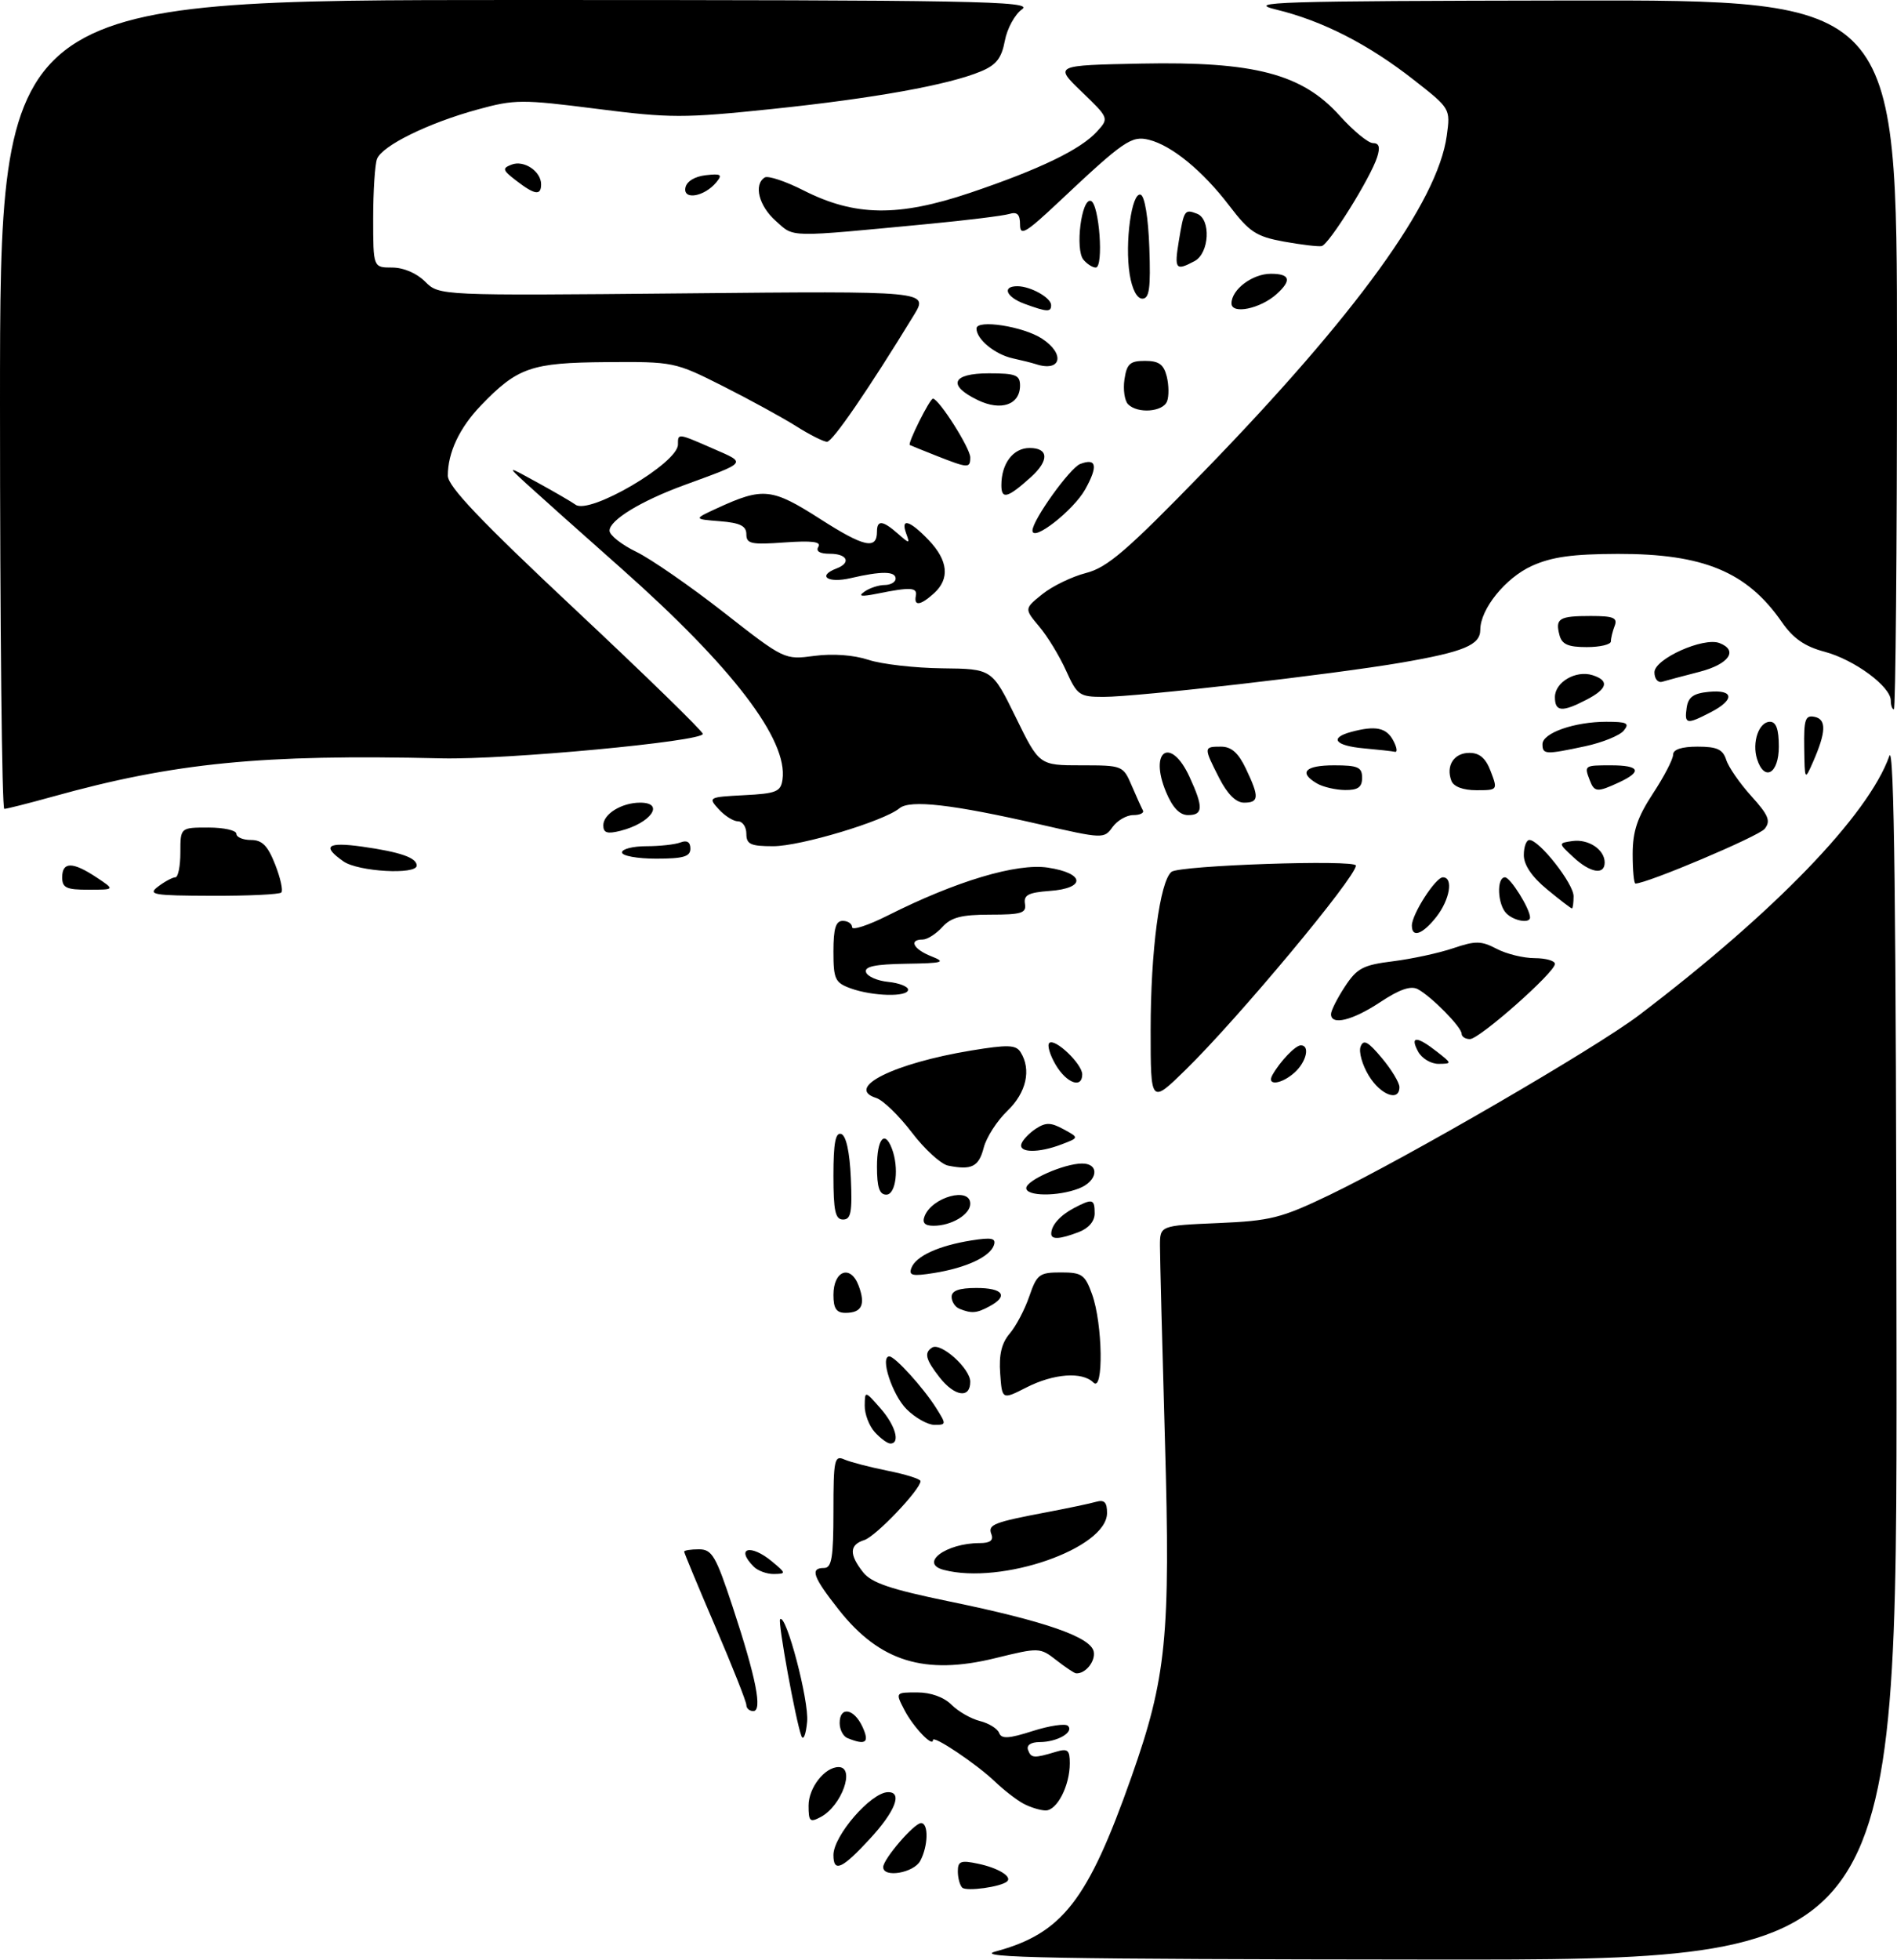 <?xml version="1.0" encoding="UTF-8" standalone="no"?>
<!DOCTYPE svg PUBLIC "-//W3C//DTD SVG 1.1//EN" "http://www.w3.org/Graphics/SVG/1.1/DTD/svg11.dtd" >
<svg xmlns="http://www.w3.org/2000/svg" xmlns:xlink="http://www.w3.org/1999/xlink" version="1.1" viewBox="0 0 305 315">
 <g >
 <path fill="currentColor"
d=" M 160.05 313.64 C 170.80 310.74 174.89 305.48 181.90 285.62 C 187.55 269.62 188.20 263.03 187.30 231.50 C 186.86 216.10 186.50 202.03 186.50 200.24 C 186.50 196.97 186.50 196.97 195.84 196.57 C 204.28 196.21 205.98 195.78 213.72 192.07 C 226.10 186.12 256.50 168.48 263.50 163.17 C 285.32 146.61 300.37 131.04 303.77 121.50 C 304.55 119.33 304.86 145.71 304.92 216.75 C 305.00 315.00 305.00 315.00 230.25 314.93 C 169.30 314.88 156.34 314.64 160.05 313.64 Z  M 154.70 303.37 C 154.32 302.98 154.00 301.81 154.00 300.75 C 154.00 299.12 154.48 298.94 157.25 299.53 C 160.47 300.20 162.77 301.60 161.93 302.37 C 160.98 303.25 155.36 304.03 154.70 303.37 Z  M 142.00 300.08 C 142.00 298.79 146.98 293.00 148.09 293.00 C 149.32 293.00 149.24 296.68 147.96 299.07 C 146.92 301.01 142.00 301.85 142.00 300.08 Z  M 134.00 298.13 C 134.00 295.04 140.01 288.10 142.75 288.03 C 145.16 287.97 143.96 291.09 139.87 295.52 C 135.38 300.39 134.00 301.01 134.00 298.13 Z  M 130.00 290.19 C 130.00 287.33 132.59 284.00 134.83 284.00 C 137.55 284.00 135.34 290.21 131.98 292.01 C 130.22 292.95 130.00 292.75 130.00 290.19 Z  M 164.50 289.85 C 163.40 289.25 161.38 287.68 160.00 286.36 C 157.05 283.53 150.00 278.80 150.00 279.65 C 150.00 280.89 146.81 277.53 145.41 274.82 C 143.95 272.00 143.95 272.00 147.47 272.00 C 149.65 272.00 151.76 272.76 152.97 273.97 C 154.06 275.06 156.12 276.24 157.56 276.60 C 158.99 276.96 160.38 277.82 160.64 278.52 C 161.02 279.50 162.18 279.44 166.05 278.20 C 168.75 277.34 171.30 276.96 171.70 277.37 C 172.72 278.39 169.99 279.97 167.17 279.98 C 165.73 279.99 165.01 280.48 165.29 281.25 C 165.78 282.58 166.23 282.61 169.75 281.55 C 171.67 280.97 172.00 281.24 172.00 283.39 C 172.00 287.01 169.94 291.01 168.09 290.97 C 167.22 290.95 165.60 290.45 164.50 289.85 Z  M 128.85 279.00 C 127.94 276.59 125.03 260.64 125.43 260.24 C 126.38 259.28 130.09 273.32 129.77 276.70 C 129.58 278.79 129.16 279.82 128.85 279.00 Z  M 136.25 279.34 C 135.56 279.06 135.00 277.97 135.00 276.92 C 135.00 274.19 137.29 274.56 138.66 277.51 C 139.84 280.07 139.22 280.54 136.25 279.34 Z  M 120.00 274.03 C 120.00 273.49 117.75 267.81 115.00 261.40 C 112.25 254.99 110.00 249.58 110.00 249.37 C 110.00 249.17 111.07 249.00 112.37 249.00 C 114.48 249.00 115.09 250.04 117.80 258.25 C 121.58 269.71 122.62 275.00 121.11 275.00 C 120.50 275.00 120.00 274.56 120.00 274.03 Z  M 169.84 266.82 C 167.21 264.77 167.08 264.76 160.03 266.49 C 148.68 269.28 141.46 267.05 134.89 258.75 C 130.68 253.41 130.18 252.00 132.50 252.00 C 133.72 252.00 134.00 250.32 134.00 242.89 C 134.00 234.59 134.16 233.85 135.75 234.56 C 136.71 234.98 139.86 235.80 142.75 236.38 C 145.64 236.96 148.00 237.70 148.00 238.04 C 148.00 239.38 140.81 246.93 138.97 247.51 C 136.56 248.27 136.50 249.81 138.77 252.69 C 140.11 254.39 143.19 255.43 152.50 257.35 C 168.03 260.54 175.39 263.10 175.85 265.45 C 176.15 267.02 174.49 269.05 173.00 268.93 C 172.72 268.91 171.30 267.96 169.84 266.82 Z  M 121.20 251.80 C 118.17 248.77 120.66 248.07 124.14 250.97 C 126.40 252.85 126.42 252.93 124.45 252.97 C 123.32 252.99 121.86 252.46 121.20 251.80 Z  M 151.75 252.31 C 147.72 251.26 152.09 248.00 157.53 248.00 C 159.19 248.00 159.77 247.56 159.40 246.59 C 158.79 245.02 159.68 244.67 168.50 243.00 C 171.80 242.37 175.29 241.64 176.25 241.36 C 177.56 240.99 178.00 241.45 177.99 243.18 C 177.96 248.85 161.03 254.74 151.75 252.31 Z  M 140.65 230.17 C 139.74 229.17 139.01 227.25 139.03 225.92 C 139.06 223.50 139.06 223.50 141.53 226.31 C 143.97 229.07 144.80 232.00 143.15 232.00 C 142.69 232.00 141.57 231.18 140.65 230.17 Z  M 145.75 226.47 C 143.45 224.18 141.44 218.00 142.99 218.00 C 143.89 218.00 148.41 222.97 150.49 226.25 C 152.17 228.91 152.17 229.00 150.25 229.00 C 149.16 229.00 147.14 227.86 145.75 226.47 Z  M 160.81 220.74 C 160.59 217.74 161.03 215.87 162.33 214.34 C 163.34 213.16 164.77 210.46 165.49 208.34 C 166.71 204.80 167.11 204.50 170.57 204.50 C 173.95 204.50 174.45 204.85 175.58 208.00 C 177.30 212.74 177.46 223.86 175.80 222.20 C 174.01 220.41 169.42 220.75 165.02 222.99 C 161.11 224.98 161.11 224.98 160.81 220.74 Z  M 151.07 221.37 C 148.81 218.48 148.54 217.40 149.88 216.57 C 151.28 215.71 156.00 219.95 156.00 222.07 C 156.00 224.81 153.50 224.46 151.07 221.37 Z  M 134.00 208.11 C 134.00 204.20 136.74 203.18 138.04 206.60 C 139.20 209.67 138.57 211.00 135.94 211.00 C 134.47 211.00 134.00 210.30 134.00 208.11 Z  M 154.25 210.34 C 153.56 210.06 153.00 209.20 153.00 208.42 C 153.00 207.43 154.22 207.00 157.00 207.00 C 161.30 207.00 162.19 208.29 159.07 209.96 C 157.00 211.07 156.22 211.13 154.25 210.34 Z  M 146.54 203.77 C 147.26 201.87 150.92 200.20 156.17 199.36 C 159.43 198.84 160.17 198.99 159.81 200.10 C 159.20 201.97 155.36 203.76 150.19 204.59 C 146.68 205.15 146.06 205.01 146.54 203.77 Z  M 169.02 198.25 C 169.04 196.90 170.46 195.32 172.68 194.15 C 175.65 192.59 176.00 192.68 176.00 195.02 C 176.00 196.28 175.02 197.42 173.43 198.02 C 170.36 199.19 168.99 199.26 169.02 198.25 Z  M 148.65 195.47 C 149.84 192.38 156.00 190.69 156.00 193.46 C 156.00 195.19 152.98 197.00 150.10 197.00 C 148.68 197.00 148.24 196.53 148.65 195.47 Z  M 134.00 188.92 C 134.00 183.70 134.33 181.94 135.25 182.25 C 136.04 182.51 136.61 185.11 136.80 189.33 C 137.04 194.81 136.82 196.00 135.55 196.00 C 134.30 196.00 134.00 194.64 134.00 188.92 Z  M 141.00 187.50 C 141.00 183.04 142.23 181.54 143.39 184.58 C 144.58 187.67 144.06 192.00 142.50 192.00 C 141.39 192.00 141.00 190.83 141.00 187.50 Z  M 165.00 190.95 C 165.00 189.69 171.11 187.00 173.97 187.00 C 176.88 187.00 176.50 189.86 173.43 191.02 C 170.04 192.32 165.00 192.27 165.00 190.95 Z  M 152.42 187.33 C 151.28 187.09 148.65 184.70 146.60 182.00 C 144.54 179.30 141.96 176.80 140.87 176.46 C 135.78 174.84 143.68 170.90 156.13 168.84 C 162.03 167.87 163.33 167.91 164.08 169.09 C 165.85 171.89 165.03 175.60 161.97 178.53 C 160.31 180.12 158.59 182.79 158.16 184.46 C 157.37 187.52 156.22 188.10 152.42 187.33 Z  M 164.22 183.84 C 164.43 183.20 165.48 182.10 166.55 181.40 C 168.14 180.36 168.96 180.38 171.00 181.49 C 173.50 182.85 173.50 182.85 170.68 183.92 C 166.98 185.34 163.74 185.29 164.22 183.84 Z  M 185.00 165.55 C 185.00 152.81 186.47 141.69 188.35 140.12 C 189.61 139.08 218.00 138.11 218.00 139.11 C 218.00 140.98 199.02 163.74 190.59 171.97 C 185.00 177.43 185.00 177.43 185.00 165.55 Z  M 220.07 172.87 C 219.02 171.15 218.43 169.04 218.76 168.20 C 219.22 166.99 219.96 167.39 222.17 170.04 C 223.73 171.90 225.00 174.00 225.00 174.71 C 225.00 177.13 221.97 176.00 220.07 172.87 Z  M 169.74 171.14 C 168.81 169.57 168.34 167.99 168.70 167.63 C 169.57 166.77 174.00 170.99 174.00 172.67 C 174.00 175.00 171.49 174.10 169.74 171.14 Z  M 204.59 172.75 C 205.85 170.53 208.29 168.00 209.15 168.00 C 210.65 168.00 210.05 170.64 208.17 172.35 C 206.02 174.29 203.56 174.57 204.59 172.75 Z  M 228.00 169.00 C 226.65 166.48 227.78 166.48 231.00 169.00 C 233.47 170.93 233.48 170.96 231.29 170.98 C 230.07 170.99 228.59 170.10 228.00 169.00 Z  M 235.00 166.14 C 235.00 165.08 230.16 160.16 227.96 158.98 C 226.84 158.38 225.02 159.00 221.93 161.05 C 217.46 164.01 214.00 164.86 214.00 162.99 C 214.00 162.43 215.00 160.44 216.23 158.57 C 218.18 155.60 219.14 155.09 223.98 154.49 C 227.02 154.11 231.36 153.17 233.63 152.40 C 237.23 151.18 238.14 151.19 240.63 152.49 C 242.21 153.32 244.96 153.99 246.75 153.99 C 248.54 154.00 250.00 154.41 250.00 154.92 C 250.00 156.28 237.87 167.00 236.33 167.00 C 235.60 167.00 235.00 166.61 235.00 166.14 Z  M 136.75 158.84 C 134.26 157.93 134.00 157.37 134.00 152.92 C 134.00 149.21 134.37 148.00 135.50 148.00 C 136.32 148.00 137.00 148.46 137.00 149.01 C 137.00 149.57 139.59 148.72 142.75 147.13 C 153.71 141.61 163.47 138.69 168.47 139.44 C 174.45 140.34 174.64 142.77 168.75 143.19 C 165.35 143.44 164.56 143.85 164.79 145.25 C 165.05 146.75 164.25 147.00 159.20 147.00 C 154.58 147.00 152.92 147.43 151.50 149.00 C 150.50 150.10 149.08 151.00 148.35 151.00 C 146.05 151.00 146.86 152.56 149.75 153.70 C 152.16 154.65 151.66 154.80 145.67 154.89 C 140.68 154.97 138.94 155.34 139.24 156.25 C 139.47 156.94 141.08 157.64 142.83 157.81 C 144.57 157.99 146.00 158.55 146.00 159.06 C 146.00 160.27 140.30 160.13 136.75 158.84 Z  M 227.00 148.75 C 227.01 146.91 230.81 141.00 231.99 141.00 C 233.71 141.00 233.11 144.59 230.93 147.37 C 228.71 150.18 227.00 150.79 227.00 148.75 Z  M 242.20 146.80 C 240.76 145.36 240.59 141.00 241.97 141.00 C 242.84 141.00 246.00 146.06 246.00 147.45 C 246.00 148.46 243.42 148.02 242.20 146.80 Z  M 248.73 142.93 C 246.29 140.92 245.00 139.01 245.00 137.43 C 245.00 136.09 245.40 135.00 245.90 135.00 C 247.49 135.00 253.00 142.01 253.00 144.03 C 253.00 145.12 252.88 146.00 252.73 146.00 C 252.58 146.00 250.78 144.62 248.73 142.93 Z  M 25.44 142.47 C 26.51 141.66 27.75 141.00 28.19 141.00 C 28.64 141.00 29.00 139.20 29.00 137.00 C 29.00 133.00 29.00 133.00 33.50 133.00 C 35.98 133.00 38.00 133.45 38.00 134.00 C 38.00 134.55 39.06 135.00 40.35 135.00 C 42.15 135.00 43.05 135.91 44.24 138.94 C 45.09 141.10 45.54 143.13 45.23 143.44 C 44.92 143.75 39.90 143.99 34.08 143.97 C 24.56 143.94 23.69 143.79 25.44 142.47 Z  M 10.00 141.00 C 10.00 138.47 11.68 138.47 15.50 141.00 C 18.50 142.99 18.50 142.99 14.25 142.99 C 10.66 143.00 10.00 142.69 10.00 141.00 Z  M 262.50 137.25 C 262.51 133.58 263.25 131.37 265.75 127.55 C 267.54 124.83 269.00 122.02 269.00 121.30 C 269.00 120.45 270.37 120.00 272.93 120.00 C 276.06 120.00 277.00 120.43 277.54 122.11 C 277.90 123.27 279.72 125.90 281.58 127.95 C 284.36 131.03 284.73 131.95 283.72 133.21 C 282.76 134.41 264.79 142.01 262.95 142.00 C 262.70 142.00 262.50 139.86 262.50 137.25 Z  M 55.22 138.44 C 51.70 135.98 52.59 135.28 58.25 136.07 C 64.34 136.93 67.00 137.85 67.00 139.11 C 67.00 140.63 57.59 140.10 55.22 138.44 Z  M 252.95 137.75 C 250.53 135.50 250.53 135.50 252.82 135.17 C 255.39 134.81 258.00 136.54 258.00 138.62 C 258.00 140.69 255.68 140.29 252.95 137.75 Z  M 100.00 137.00 C 100.00 136.45 101.76 136.00 103.92 136.00 C 106.07 136.00 108.55 135.73 109.42 135.39 C 110.46 134.99 111.00 135.34 111.00 136.39 C 111.00 137.67 109.88 138.00 105.50 138.00 C 102.47 138.00 100.00 137.55 100.00 137.00 Z  M 120.00 134.00 C 120.00 132.90 119.39 132.00 118.65 132.00 C 117.92 132.00 116.52 131.12 115.55 130.05 C 113.82 128.15 113.91 128.10 119.64 127.80 C 124.81 127.54 125.54 127.24 125.81 125.29 C 126.72 118.91 117.78 107.21 99.82 91.29 C 93.12 85.36 86.26 79.23 84.57 77.68 C 81.50 74.85 81.50 74.85 86.50 77.60 C 89.25 79.11 91.96 80.69 92.53 81.11 C 94.77 82.78 109.00 74.43 109.00 71.45 C 109.00 69.61 108.92 69.60 114.67 72.11 C 120.07 74.47 120.27 74.21 110.00 77.97 C 103.04 80.52 98.00 83.59 98.00 85.29 C 98.00 86.01 99.93 87.54 102.29 88.68 C 104.65 89.83 110.98 94.21 116.35 98.41 C 126.12 106.05 126.13 106.05 130.95 105.41 C 133.91 105.02 137.27 105.27 139.64 106.05 C 141.76 106.75 147.10 107.36 151.50 107.41 C 159.50 107.50 159.50 107.50 163.30 115.25 C 167.09 123.00 167.09 123.00 173.83 123.00 C 180.47 123.00 180.58 123.04 181.95 126.25 C 182.72 128.04 183.53 129.84 183.76 130.25 C 183.98 130.66 183.28 131.00 182.21 131.00 C 181.13 131.00 179.63 131.87 178.87 132.93 C 177.52 134.82 177.33 134.82 167.18 132.49 C 153.17 129.28 146.32 128.49 144.62 129.90 C 142.13 131.97 128.71 136.00 124.32 136.00 C 120.67 136.00 120.00 135.69 120.00 134.00 Z  M 97.00 132.64 C 97.00 130.82 99.96 129.00 102.93 129.00 C 106.97 129.00 104.65 132.30 99.74 133.53 C 97.62 134.06 97.00 133.86 97.00 132.64 Z  M 187.48 127.30 C 184.68 120.60 188.23 118.29 191.25 124.85 C 193.50 129.75 193.46 131.00 191.01 131.00 C 189.67 131.00 188.53 129.81 187.48 127.30 Z  M 0.00 65.00 C 0.00 0.00 0.00 0.00 83.22 0.00 C 156.87 0.00 166.20 0.17 164.34 1.48 C 163.18 2.29 161.93 4.57 161.56 6.55 C 161.03 9.36 160.18 10.45 157.69 11.48 C 152.49 13.65 140.51 15.81 124.12 17.52 C 109.94 19.00 107.74 19.00 95.94 17.49 C 83.92 15.96 82.75 15.96 76.82 17.59 C 68.87 19.76 61.44 23.41 60.62 25.54 C 60.28 26.43 60.00 30.73 60.00 35.08 C 60.00 43.00 60.00 43.00 63.05 43.00 C 64.87 43.00 66.99 43.90 68.35 45.26 C 70.61 47.52 70.61 47.52 109.96 47.15 C 149.30 46.77 149.30 46.77 146.94 50.64 C 139.64 62.58 133.86 71.00 132.97 71.00 C 132.42 71.00 130.17 69.87 127.98 68.48 C 125.78 67.10 120.49 64.20 116.20 62.04 C 108.50 58.16 108.29 58.12 97.46 58.20 C 85.40 58.29 83.21 59.05 77.31 65.18 C 73.88 68.75 72.00 72.74 72.00 76.45 C 72.00 78.17 77.27 83.70 92.50 97.98 C 103.77 108.54 113.00 117.53 113.00 117.95 C 113.00 119.16 81.37 122.12 70.99 121.88 C 42.07 121.20 28.06 122.58 8.44 128.04 C 4.55 129.12 1.06 130.00 0.69 130.00 C 0.31 130.00 0.00 100.75 0.00 65.00 Z  M 196.02 125.04 C 193.50 120.09 193.50 120.00 196.31 120.00 C 197.98 120.00 199.10 120.99 200.31 123.53 C 202.49 128.09 202.44 129.00 200.02 129.00 C 198.72 129.00 197.35 127.64 196.02 125.04 Z  M 211.75 125.92 C 208.73 124.16 209.83 123.00 214.50 123.00 C 218.33 123.00 219.00 123.30 219.00 125.00 C 219.00 126.52 218.34 126.99 216.25 126.97 C 214.74 126.95 212.71 126.48 211.75 125.92 Z  M 233.36 125.50 C 232.43 123.07 233.76 121.00 236.25 121.00 C 237.90 121.00 238.89 121.86 239.69 124.00 C 240.82 126.97 240.79 127.00 237.38 127.00 C 235.24 127.00 233.72 126.43 233.36 125.50 Z  M 255.61 125.42 C 254.69 123.02 254.72 123.00 259.00 123.00 C 263.64 123.00 264.11 123.98 260.29 125.75 C 256.82 127.36 256.34 127.33 255.61 125.42 Z  M 290.08 120.18 C 290.01 115.61 290.25 114.90 291.75 115.21 C 293.69 115.61 293.61 117.65 291.48 122.50 C 290.17 125.47 290.16 125.45 290.08 120.18 Z  M 282.50 122.00 C 281.65 119.32 282.79 116.00 284.57 116.00 C 285.57 116.00 286.00 117.19 286.00 120.00 C 286.00 124.35 283.67 125.68 282.50 122.00 Z  M 219.25 120.27 C 214.63 119.85 213.67 118.59 217.25 117.63 C 221.15 116.58 222.90 116.94 224.00 119.00 C 224.59 120.10 224.72 120.92 224.29 120.83 C 223.85 120.73 221.59 120.48 219.25 120.27 Z  M 248.00 119.60 C 248.00 117.80 253.15 116.00 258.27 116.00 C 261.61 116.00 262.05 116.23 261.06 117.43 C 260.40 118.22 257.63 119.34 254.89 119.93 C 248.48 121.30 248.00 121.28 248.00 119.60 Z  M 271.18 113.75 C 271.43 112.03 272.26 111.43 274.75 111.19 C 278.80 110.80 278.95 112.46 275.05 114.47 C 271.17 116.48 270.80 116.41 271.18 113.75 Z  M 250.00 112.04 C 250.00 109.63 253.37 107.67 256.04 108.51 C 258.80 109.39 258.48 110.70 255.05 112.47 C 251.14 114.50 250.00 114.40 250.00 112.04 Z  M 304.00 112.59 C 304.00 110.34 298.16 106.03 293.37 104.75 C 290.16 103.90 288.31 102.61 286.48 99.97 C 280.89 91.90 273.88 88.99 260.12 89.02 C 252.80 89.04 249.49 89.50 246.27 90.96 C 242.04 92.89 238.01 97.88 238.00 101.21 C 238.00 103.67 235.37 104.76 225.35 106.49 C 214.29 108.39 182.89 112.00 177.40 112.00 C 173.55 112.00 173.19 111.74 171.40 107.78 C 170.36 105.46 168.42 102.27 167.09 100.70 C 164.68 97.83 164.68 97.83 167.59 95.49 C 169.19 94.20 172.35 92.67 174.61 92.09 C 178.05 91.21 181.17 88.52 193.56 75.77 C 218.03 50.58 231.15 32.46 232.61 21.82 C 233.21 17.47 233.20 17.45 227.35 12.87 C 220.05 7.14 212.65 3.35 205.23 1.55 C 200.10 0.31 205.05 0.16 252.25 0.08 C 305.00 0.00 305.00 0.00 305.00 57.00 C 305.00 88.35 304.77 114.00 304.50 114.00 C 304.23 114.00 304.00 113.37 304.00 112.59 Z  M 266.00 108.05 C 266.00 105.90 273.88 102.36 276.46 103.35 C 279.53 104.53 277.99 106.74 273.25 107.97 C 270.64 108.64 267.94 109.36 267.25 109.57 C 266.56 109.77 266.00 109.09 266.00 108.05 Z  M 250.73 102.06 C 250.03 99.39 250.66 99.00 255.77 99.00 C 259.41 99.00 260.10 99.29 259.61 100.58 C 259.27 101.45 259.00 102.58 259.00 103.08 C 259.00 103.59 257.25 104.00 255.12 104.00 C 252.11 104.00 251.12 103.56 250.73 102.06 Z  M 147.25 95.75 C 147.52 94.39 146.38 94.33 141.00 95.42 C 138.43 95.93 137.90 95.84 139.00 95.08 C 139.82 94.50 141.29 94.02 142.25 94.02 C 143.21 94.01 144.00 93.55 144.00 93.00 C 144.00 91.79 141.74 91.76 136.75 92.92 C 133.08 93.77 131.34 92.57 134.50 91.36 C 136.89 90.45 136.24 89.00 133.44 89.00 C 131.79 89.00 131.13 88.60 131.58 87.87 C 132.08 87.06 130.54 86.87 126.14 87.18 C 120.78 87.57 120.00 87.40 120.00 85.87 C 120.00 84.53 119.01 84.03 115.75 83.77 C 111.50 83.43 111.50 83.43 115.30 81.68 C 122.69 78.28 124.09 78.43 131.90 83.43 C 138.92 87.93 141.00 88.39 141.00 85.44 C 141.00 83.54 141.91 83.62 144.34 85.75 C 146.24 87.42 146.31 87.42 145.70 85.75 C 144.76 83.18 146.26 83.61 149.31 86.80 C 152.45 90.08 152.74 93.02 150.17 95.35 C 147.99 97.32 146.91 97.47 147.25 95.75 Z  M 166.00 85.27 C 166.00 83.60 172.02 75.21 173.67 74.57 C 176.31 73.56 176.57 74.90 174.48 78.65 C 172.58 82.04 166.00 87.18 166.00 85.27 Z  M 161.00 77.99 C 161.00 74.49 162.89 72.00 165.54 72.00 C 168.62 72.00 168.71 74.01 165.75 76.68 C 162.01 80.05 161.00 80.33 161.00 77.99 Z  M 150.50 73.23 C 148.30 72.36 146.40 71.59 146.28 71.52 C 145.88 71.29 149.49 64.07 150.00 64.07 C 150.95 64.08 156.00 72.03 156.00 73.51 C 156.00 75.29 155.67 75.27 150.50 73.23 Z  M 157.20 64.30 C 152.26 61.91 153.06 60.00 159.00 60.00 C 163.30 60.00 164.00 60.27 164.00 61.96 C 164.00 65.06 160.94 66.11 157.20 64.30 Z  M 181.38 64.98 C 180.81 64.41 180.55 62.61 180.79 60.98 C 181.16 58.47 181.68 58.00 184.09 58.00 C 186.32 58.00 187.10 58.56 187.59 60.50 C 187.93 61.87 187.96 63.67 187.64 64.50 C 186.98 66.21 182.92 66.52 181.38 64.98 Z  M 166.50 58.51 C 165.95 58.33 164.29 57.91 162.82 57.59 C 159.95 56.95 157.00 54.53 157.00 52.80 C 157.00 51.29 164.52 52.45 167.54 54.43 C 171.34 56.93 170.59 59.87 166.50 58.51 Z  M 164.75 48.84 C 161.77 47.75 161.04 46.00 163.57 46.00 C 165.69 46.00 169.00 47.85 169.00 49.04 C 169.00 50.19 168.37 50.16 164.75 48.84 Z  M 198.00 48.76 C 198.00 46.53 201.36 44.00 204.33 44.00 C 207.43 44.00 207.72 45.04 205.25 47.27 C 202.64 49.62 198.00 50.58 198.00 48.76 Z  M 181.63 44.10 C 180.82 39.02 181.95 30.82 183.39 31.29 C 184.05 31.51 184.62 34.98 184.79 39.83 C 185.02 46.34 184.79 48.00 183.67 48.00 C 182.80 48.00 182.02 46.50 181.63 44.10 Z  M 174.19 41.73 C 172.83 40.08 173.88 31.79 175.39 32.29 C 176.74 32.73 177.49 43.00 176.17 43.00 C 175.66 43.00 174.77 42.43 174.19 41.73 Z  M 189.53 38.75 C 190.36 33.73 190.46 33.58 192.46 34.35 C 194.73 35.22 194.45 40.69 192.07 41.96 C 189.03 43.59 188.78 43.28 189.53 38.75 Z  M 206.42 38.83 C 201.96 38.01 200.88 37.30 197.63 33.04 C 193.38 27.47 188.41 23.39 184.74 22.47 C 181.93 21.76 180.69 22.61 170.28 32.41 C 164.89 37.48 164.00 38.00 164.00 36.09 C 164.00 34.44 163.55 34.00 162.25 34.39 C 161.29 34.68 155.55 35.39 149.50 35.97 C 126.31 38.18 127.77 38.20 124.75 35.53 C 122.01 33.11 121.13 29.66 122.96 28.52 C 123.49 28.20 126.30 29.13 129.19 30.60 C 137.46 34.79 144.42 34.88 156.00 30.98 C 167.21 27.19 173.78 24.02 176.41 21.10 C 178.31 19.00 178.30 18.97 173.91 14.74 C 169.50 10.50 169.50 10.50 183.47 10.22 C 201.69 9.86 209.36 11.87 215.40 18.60 C 217.58 21.02 219.98 23.00 220.75 23.00 C 221.73 23.00 221.93 23.65 221.42 25.25 C 220.37 28.57 213.66 39.32 212.50 39.55 C 211.95 39.66 209.21 39.33 206.42 38.83 Z  M 110.20 30.17 C 110.39 29.16 111.68 28.37 113.45 28.16 C 115.94 27.88 116.20 28.05 115.16 29.31 C 113.25 31.61 109.81 32.21 110.20 30.17 Z  M 83.01 29.04 C 80.78 27.33 80.70 27.05 82.27 26.45 C 84.25 25.69 87.00 27.54 87.00 29.62 C 87.00 31.48 85.98 31.33 83.01 29.04 Z "/>
</g>
</svg>